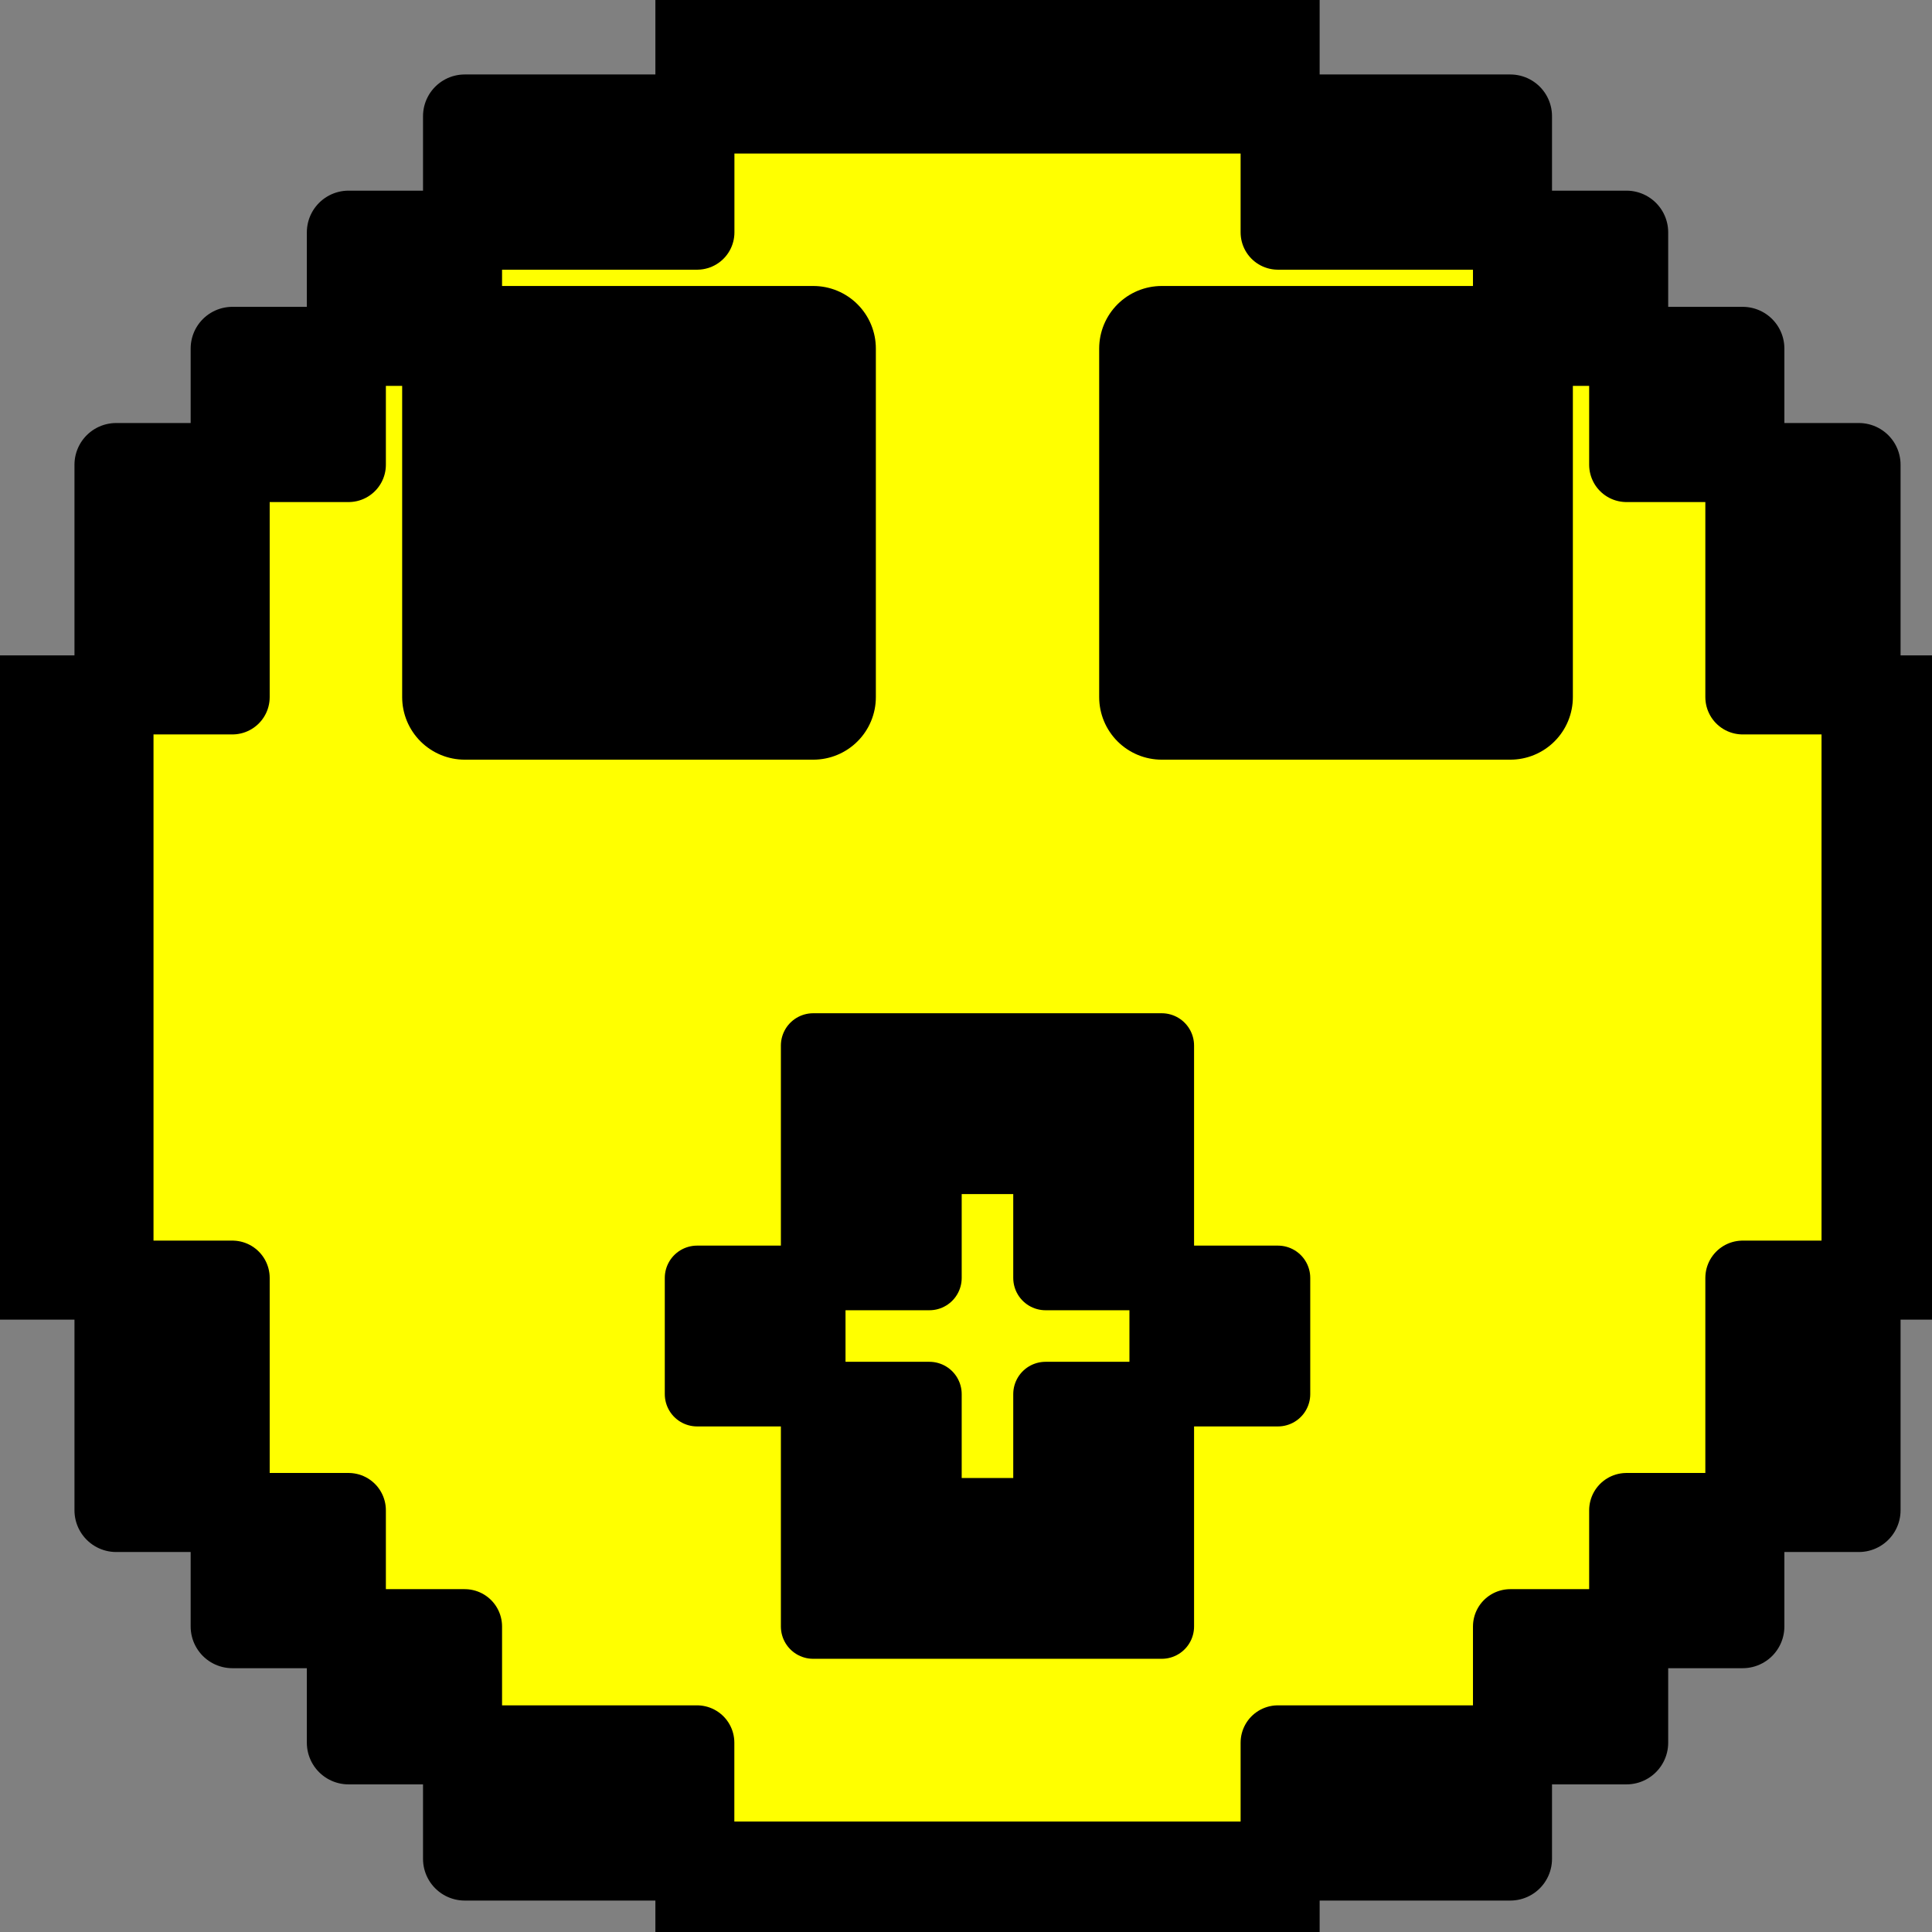 <svg
    xmlns="http://www.w3.org/2000/svg"
    viewBox="0 0 22 22"
    id="vector">
    <rect x="0" y="0" width="22" height="22" fill="#808080" stroke="none"/>
    <path
        id="path"
        d="M 7.938 0 L 7.938 1.323 L 14.552 1.323 L 14.552 0 Z M 14.552 1.323 L 14.552 2.646 L 17.198 2.646 L 17.198 1.323 Z M 17.198 2.646 L 17.198 3.969 L 18.521 3.969 L 18.521 2.646 Z M 18.521 3.969 L 18.521 5.292 L 19.844 5.292 L 19.844 3.969 Z M 19.844 5.292 L 19.844 7.938 L 21.167 7.938 L 21.167 5.292 Z M 21.167 7.938 L 21.167 14.552 L 22.49 14.552 L 22.49 7.938 Z M 21.167 14.552 L 19.844 14.552 L 19.844 17.198 L 21.167 17.198 Z M 19.844 17.198 L 18.521 17.198 L 18.521 18.521 L 19.844 18.521 Z M 18.521 18.521 L 17.198 18.521 L 17.198 19.844 L 18.521 19.844 Z M 17.198 19.844 L 14.552 19.844 L 14.552 21.167 L 17.198 21.167 Z M 14.552 21.167 L 7.938 21.167 L 7.938 22.49 L 14.552 22.49 Z M 7.938 21.167 L 7.938 19.844 L 5.292 19.844 L 5.292 21.167 Z M 5.292 19.844 L 5.292 18.521 L 3.969 18.521 L 3.969 19.844 Z M 3.969 18.521 L 3.969 17.198 L 2.646 17.198 L 2.646 18.521 Z M 2.646 17.198 L 2.646 14.552 L 1.323 14.552 L 1.323 17.198 Z M 1.323 14.552 L 1.323 7.938 L 0 7.938 L 0 14.552 Z M 1.323 7.938 L 2.646 7.938 L 2.646 5.292 L 1.323 5.292 Z M 2.646 5.292 L 3.969 5.292 L 3.969 3.969 L 2.646 3.969 Z M 3.969 3.969 L 5.292 3.969 L 5.292 2.646 L 3.969 2.646 Z M 5.292 2.646 L 7.938 2.646 L 7.938 1.323 L 5.292 1.323 Z"
        fill="#000000"
        stroke="#00000000"
        stroke-width="0.95"
        stroke-linecap="round"
        stroke-linejoin="round"/>
    <path
        id="path_1"
        d="M 1.323 7.938 L 1.323 14.552 L 2.646 14.552 L 2.646 17.198 L 3.969 17.198 L 3.969 18.521 L 5.292 18.521 L 5.292 19.844 L 7.937 19.844 L 7.937 21.167 L 14.552 21.167 L 14.552 19.844 L 17.198 19.844 L 17.198 18.521 L 18.521 18.521 L 18.521 17.198 L 19.844 17.198 L 19.844 14.552 L 21.167 14.552 L 21.167 7.938 L 19.844 7.938 L 19.844 5.292 L 18.521 5.292 L 18.521 3.969 L 17.198 3.969 L 17.198 2.646 L 14.552 2.646 L 14.552 1.323 L 7.938 1.323 L 7.938 2.646 L 5.292 2.646 L 5.292 3.969 L 3.969 3.969 L 3.969 5.292 L 2.646 5.292 L 2.646 7.938 Z"
        fill="#ffff00"
        stroke="#00000000"
        stroke-width="0.85"
        stroke-linecap="round"
        stroke-linejoin="round"/>
    <path
        id="path_2"
        d="M 9.26 11.906 L 9.26 13.229 L 9.26 14.552 L 10.583 14.552 L 10.583 13.229 L 11.906 13.229 L 11.906 14.552 L 13.229 14.552 L 13.229 13.229 L 13.229 11.906 Z M 13.229 14.552 L 13.229 15.875 L 14.552 15.875 L 14.552 14.552 Z M 13.229 15.875 L 11.906 15.875 L 11.906 17.198 L 10.583 17.198 L 10.583 15.875 L 9.26 15.875 L 9.26 17.198 L 9.26 18.521 L 13.229 18.521 L 13.229 17.198 Z M 9.26 15.875 L 9.26 14.552 L 7.938 14.552 L 7.938 15.875 Z"
        fill="#000000"
        stroke="#00000000"
        stroke-width="0.736"
        stroke-linecap="round"
        stroke-linejoin="round"/>
    <path
        id="path_3"
        d="M 5.292 3.969 L 9.261 3.969 L 9.261 7.938 L 5.292 7.938 Z"
        fill="#000000"
        stroke="#00000000"
        stroke-width="1.425"
        stroke-linecap="round"
        stroke-linejoin="round"/>
    <path
        id="path_4"
        d="M 13.229 3.969 L 17.198 3.969 L 17.198 7.938 L 13.229 7.938 Z"
        fill="#000000"
        stroke="#00000000"
        stroke-width="1.425"
        stroke-linecap="round"
        stroke-linejoin="round"/>
</svg>
